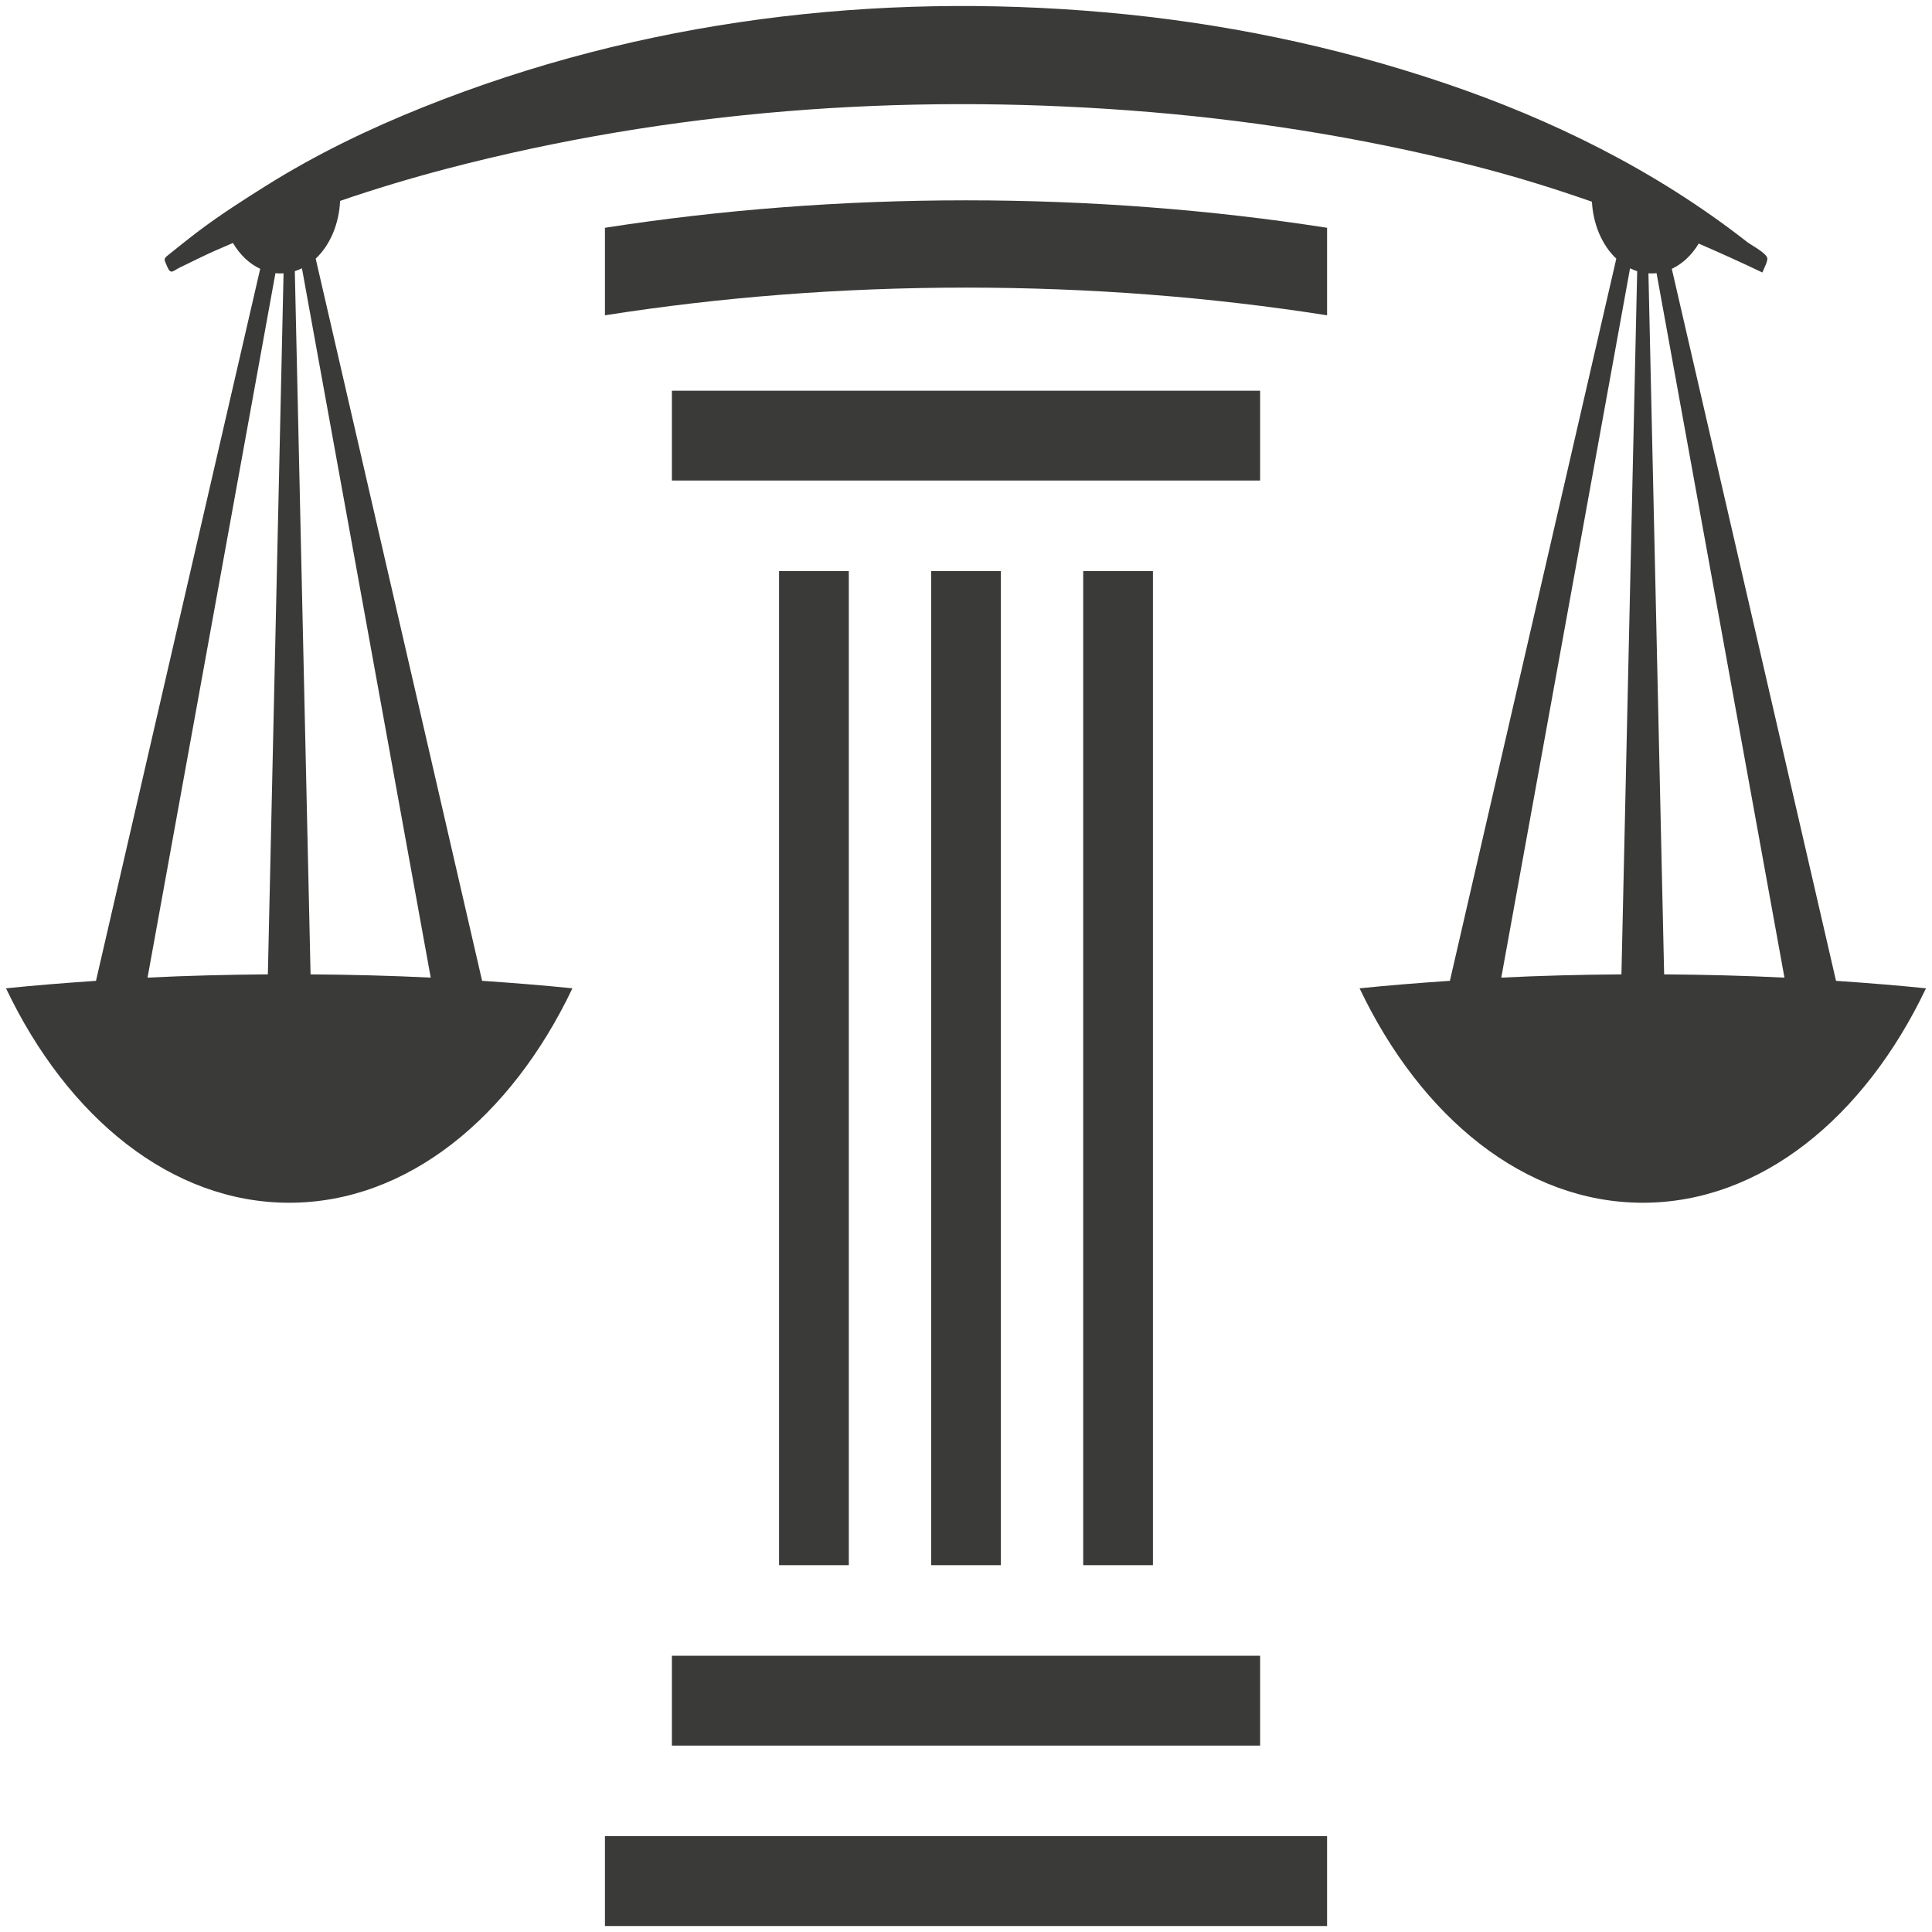 <svg width="161" height="161" viewBox="0 0 161 161" fill="none" xmlns="http://www.w3.org/2000/svg">
<path d="M80.501 16.694C70.168 16.694 60.05 17.482 50.412 18.982V26.275C60.024 24.762 70.146 23.967 80.501 23.967C90.855 23.967 100.977 24.762 110.589 26.275V18.982C100.951 17.482 90.834 16.694 80.501 16.694ZM110.589 153.013H50.412V160.5H110.589V153.013ZM105.01 137.979H55.991V145.466H105.01V137.979ZM55.991 40.046H105.01V32.559H55.991V40.046ZM96.078 47.593H90.267V130.432H96.078V47.593ZM83.406 47.593H77.595V130.432H83.406V47.593ZM70.734 130.432H64.922V47.593H70.734V130.432Z" fill="#3A3A38"/>
<path d="M138.678 81.196L137.37 22.778C137.597 22.792 137.823 22.791 138.047 22.765L148.705 81.469C145.413 81.305 142.063 81.222 138.678 81.196ZM125.106 81.469L135.838 22.357C136.035 22.455 136.233 22.534 136.432 22.598L135.12 81.196C131.74 81.222 128.394 81.305 125.106 81.469ZM25.88 81.196L24.568 22.598C24.767 22.534 24.965 22.455 25.162 22.357L35.894 81.469C32.606 81.305 29.26 81.222 25.88 81.196ZM12.295 81.469L22.953 22.765C23.177 22.791 23.403 22.792 23.63 22.778L22.322 81.196C18.937 81.222 15.587 81.305 12.295 81.469ZM153.001 81.736L139.316 22.402C140.191 21.994 140.973 21.274 141.558 20.298C143.334 21.066 145.104 21.866 146.865 22.708C146.969 22.436 147.337 21.744 147.271 21.496C147.156 21.057 145.892 20.398 145.603 20.172C137.89 14.136 129.24 9.939 120.534 6.979C111.219 3.813 101.688 1.874 92.08 1.027C72.996 -0.655 53.52 1.613 35.22 8.95C30.788 10.726 26.37 12.848 22.193 15.466C20.301 16.652 18.407 17.862 16.589 19.229C15.742 19.865 14.911 20.54 14.077 21.204C13.598 21.586 13.656 21.563 13.933 22.216C14.236 22.931 14.402 22.572 15.009 22.282C15.947 21.835 16.877 21.357 17.823 20.936C18.352 20.702 18.882 20.476 19.411 20.247C20 21.249 20.794 21.987 21.684 22.402L7.999 81.736C5.47 81.909 2.961 82.108 0.5 82.359C5.63 93.133 14.277 100.229 24.102 100.229C33.925 100.229 42.573 93.133 47.702 82.359C45.232 82.107 42.714 81.909 40.175 81.735L26.308 21.554C27.523 20.414 28.257 18.634 28.341 16.742C31.302 15.726 34.29 14.829 37.286 14.046C55.925 9.17 75.132 7.795 94.105 9.201C103.711 9.912 113.271 11.399 122.714 13.793C126.069 14.643 129.381 15.66 132.661 16.811C132.761 18.677 133.492 20.427 134.692 21.554L120.825 81.735C118.286 81.909 115.768 82.107 113.298 82.359C118.427 93.133 127.075 100.229 136.899 100.229C146.723 100.229 155.37 93.133 160.5 82.359C158.039 82.108 155.53 81.909 153.001 81.736Z" fill="#3A3A38"/>
</svg>
